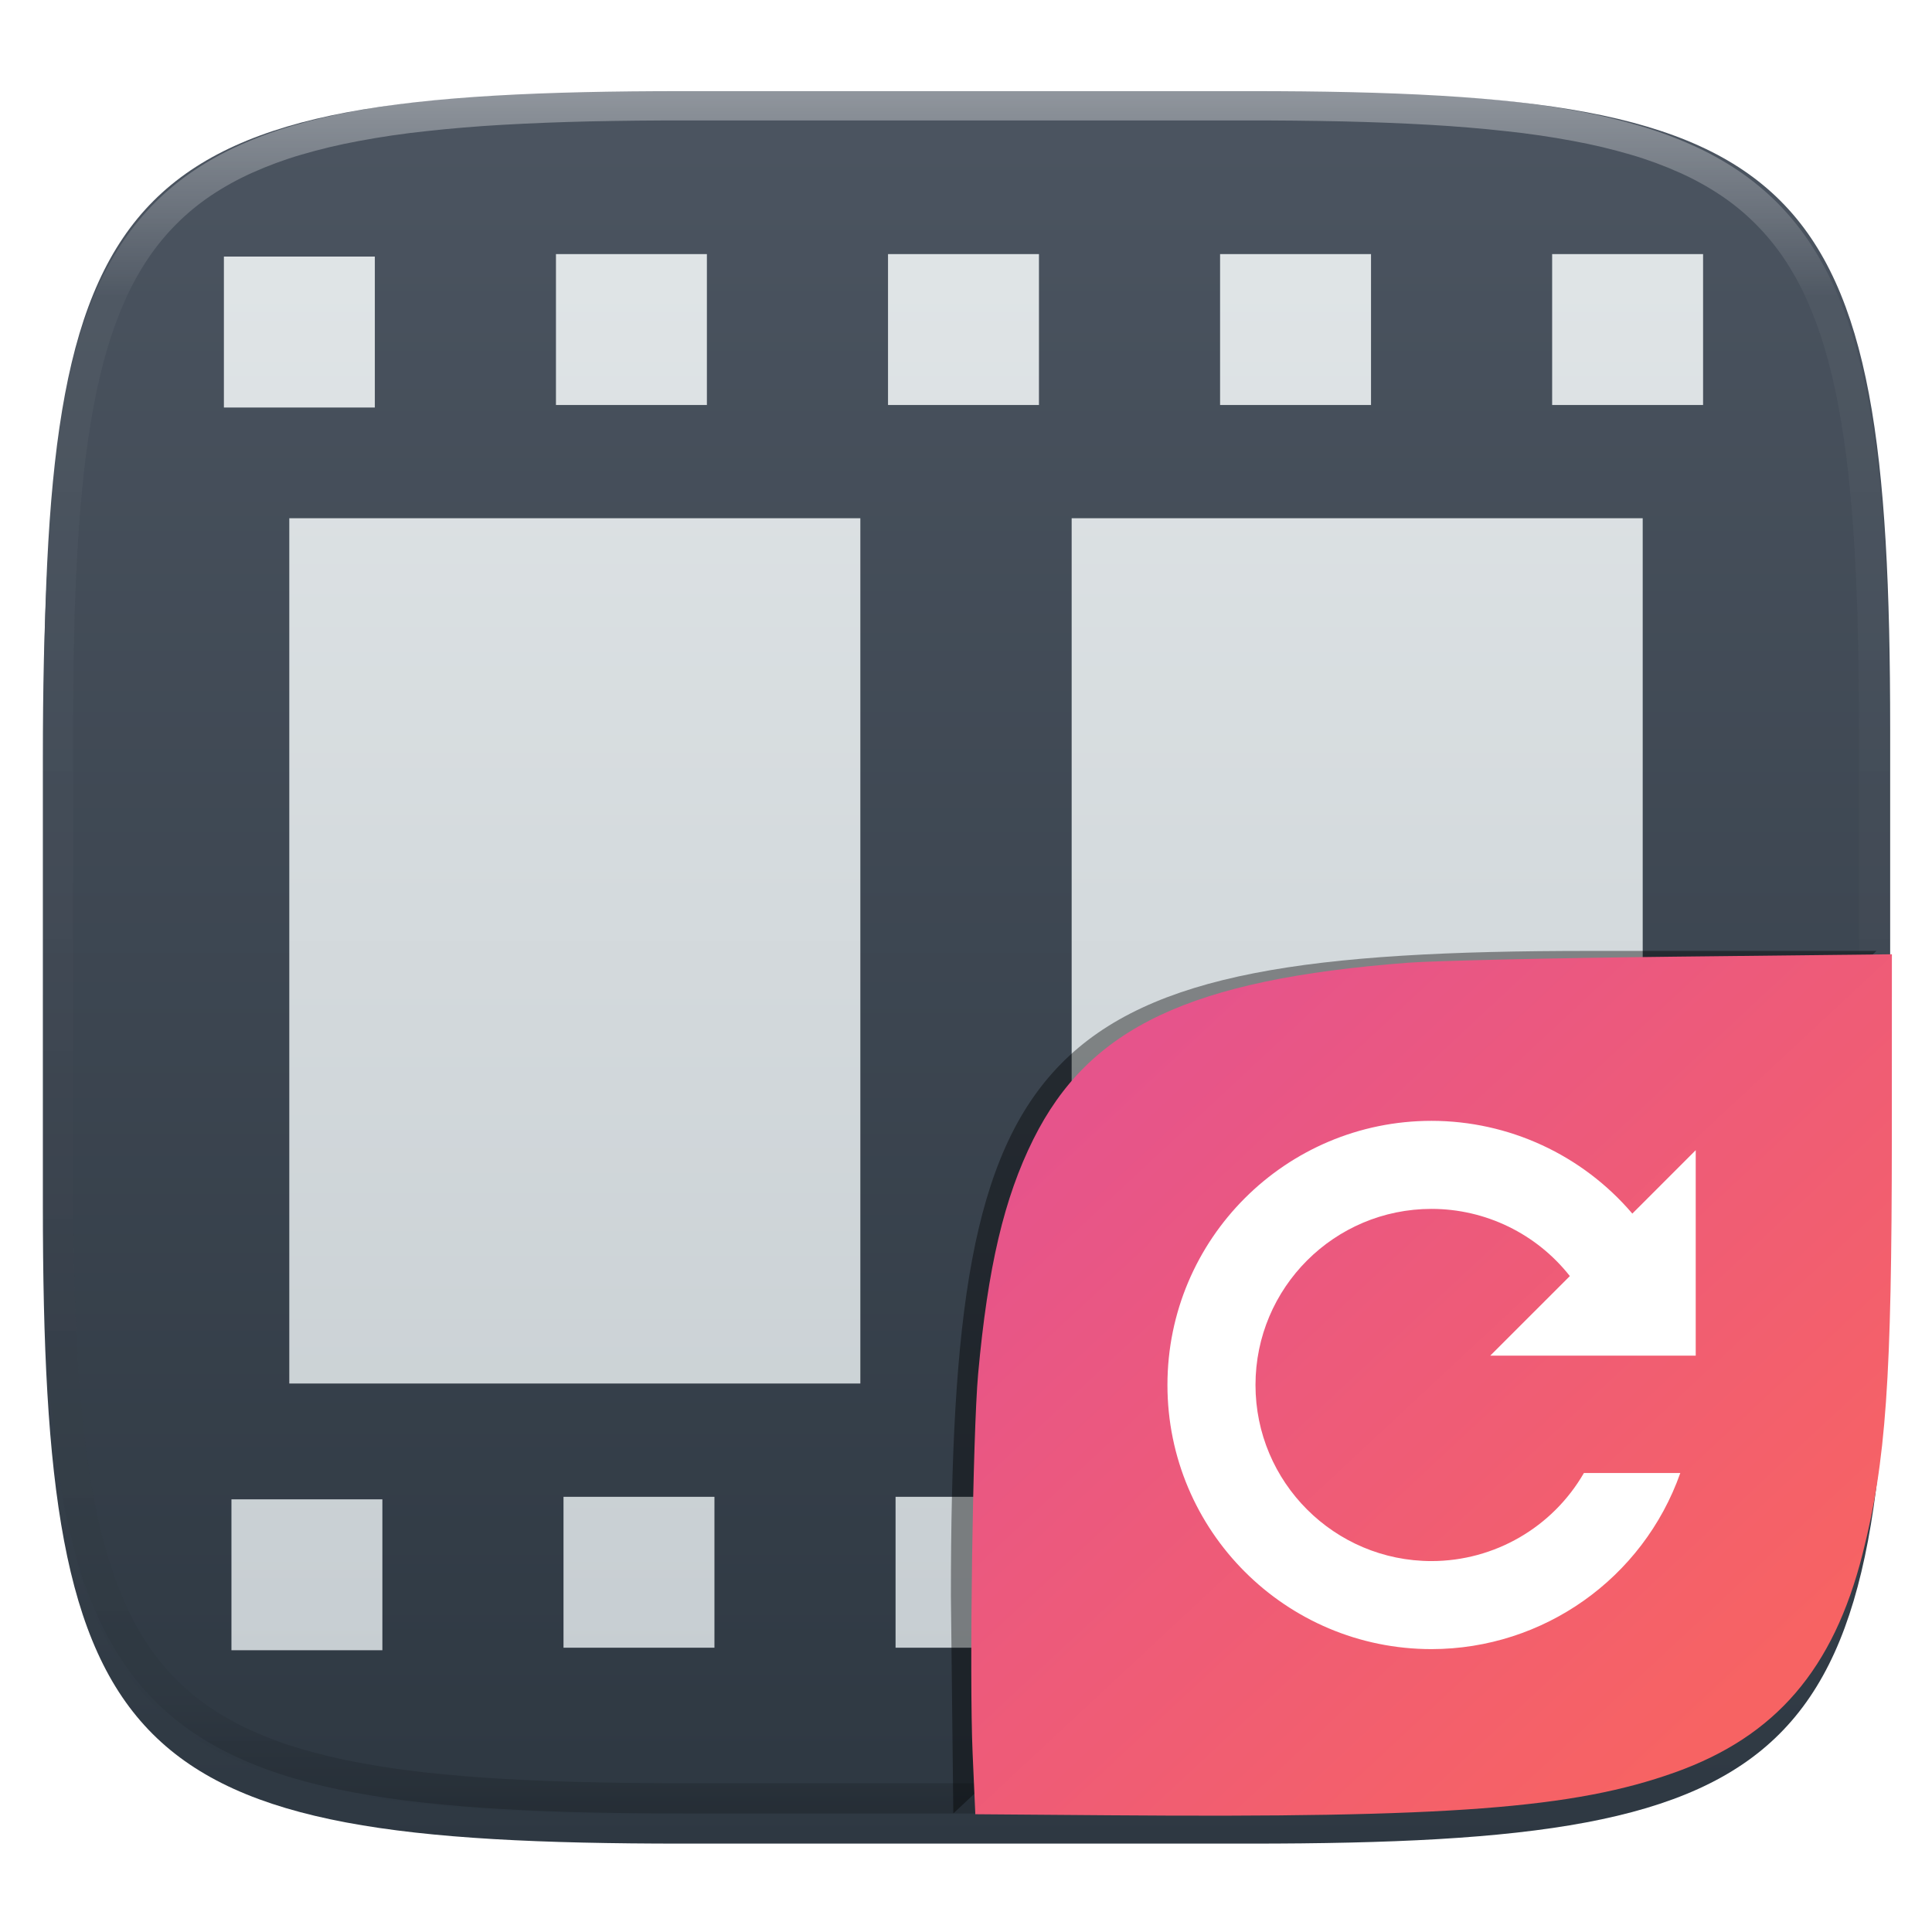 <svg xmlns="http://www.w3.org/2000/svg" style="isolation:isolate" width="256" height="256" viewBox="0 0 256 256">
 <defs>
  <filter id="MQqlii7y5kKN8Cg79pgqHs64hATenr14" width="400%" height="400%" x="-200%" y="-200%" color-interpolation-filters="sRGB" filterUnits="objectBoundingBox">
   <feGaussianBlur xmlns="http://www.w3.org/2000/svg" in="SourceGraphic" stdDeviation="4.294"/>
   <feOffset xmlns="http://www.w3.org/2000/svg" dx="0" dy="4" result="pf_100_offsetBlur"/>
   <feFlood xmlns="http://www.w3.org/2000/svg" flood-opacity=".4"/>
   <feComposite xmlns="http://www.w3.org/2000/svg" in2="pf_100_offsetBlur" operator="in" result="pf_100_dropShadow"/>
   <feBlend xmlns="http://www.w3.org/2000/svg" in="SourceGraphic" in2="pf_100_dropShadow" mode="normal"/>
  </filter>
 </defs>
 <g filter="url(#MQqlii7y5kKN8Cg79pgqHs64hATenr14)">
  <linearGradient id="_lgradient_478" x1="0" x2="0" y1="0" y2="1" gradientTransform="matrix(244.648,0,0,228.338,5.68,11.95)" gradientUnits="userSpaceOnUse">
   <stop offset="0%" style="stop-color:#4c5561"/>
   <stop offset="100%" style="stop-color:#2e3842"/>
  </linearGradient>
  <path fill="url(#_lgradient_478)" d="M 165.689 11.95 C 239.745 11.95 250.328 22.507 250.328 96.494 L 250.328 155.745 C 250.328 229.731 239.745 240.288 165.689 240.288 L 90.319 240.288 C 16.264 240.288 5.68 229.731 5.68 155.745 L 5.68 96.494 C 5.68 22.507 16.264 11.95 90.319 11.95 L 165.689 11.95 Z"/>
 </g>
 <linearGradient id="_lgradient_479" x1="0" x2="0" y1="0" y2="1" gradientTransform="matrix(203.5,0,0,194.5,26.5,27.5)" gradientUnits="userSpaceOnUse">
  <stop offset="0%" style="stop-color:#e0e5e7"/>
  <stop offset="100%" style="stop-color:#c7ced2"/>
 </linearGradient>
 <rect fill="url(#_lgradient_479)" width="203.5" height="194.5" x="26.5" y="27.5" transform="matrix(1,0,0,1,0,0)"/>
 <linearGradient id="_lgradient_480" x1="0" x2="0" y1="0" y2="1" gradientTransform="matrix(244.648,0,0,228.338,5.807,12.075)" gradientUnits="userSpaceOnUse">
  <stop offset="0%" style="stop-color:#4c5561"/>
  <stop offset="100%" style="stop-color:#2e3842"/>
 </linearGradient>
 <path fill="url(#_lgradient_480)" fill-rule="evenodd" d="M 74.667 198.333 L 94.667 198.333 L 94.667 218.333 L 74.667 218.333 L 74.667 198.333 L 74.667 198.333 L 74.667 198.333 L 74.667 198.333 L 74.667 198.333 L 74.667 198.333 L 74.667 198.333 L 74.667 198.333 L 74.667 198.333 L 74.667 198.333 L 74.667 198.333 L 74.667 198.333 L 74.667 198.333 Z M 117.667 33.667 L 137.667 33.667 L 137.667 53.667 L 117.667 53.667 L 117.667 33.667 L 117.667 33.667 L 117.667 33.667 L 117.667 33.667 L 117.667 33.667 L 117.667 33.667 L 117.667 33.667 L 117.667 33.667 L 117.667 33.667 L 117.667 33.667 L 117.667 33.667 Z M 29.667 34 L 49.667 34 L 49.667 54 L 29.667 54 L 29.667 34 L 29.667 34 L 29.667 34 L 29.667 34 L 29.667 34 L 29.667 34 L 29.667 34 L 29.667 34 L 29.667 34 L 29.667 34 L 29.667 34 L 29.667 34 L 29.667 34 L 29.667 34 L 29.667 34 L 29.667 34 L 29.667 34 L 29.667 34 L 29.667 34 Z M 30.667 198.667 L 50.667 198.667 L 50.667 218.667 L 30.667 218.667 L 30.667 198.667 L 30.667 198.667 L 30.667 198.667 L 30.667 198.667 L 30.667 198.667 L 30.667 198.667 L 30.667 198.667 L 30.667 198.667 L 30.667 198.667 L 30.667 198.667 L 30.667 198.667 L 30.667 198.667 L 30.667 198.667 L 30.667 198.667 L 30.667 198.667 L 30.667 198.667 L 30.667 198.667 Z M 73.667 33.667 L 93.667 33.667 L 93.667 53.667 L 73.667 53.667 L 73.667 33.667 L 73.667 33.667 L 73.667 33.667 L 73.667 33.667 L 73.667 33.667 L 73.667 33.667 L 73.667 33.667 L 73.667 33.667 L 73.667 33.667 L 73.667 33.667 L 73.667 33.667 L 73.667 33.667 L 73.667 33.667 L 73.667 33.667 L 73.667 33.667 Z M 38.333 68.667 L 114 68.667 L 114 183.324 L 38.333 183.324 L 38.333 68.667 L 38.333 68.667 L 38.333 68.667 L 38.333 68.667 L 38.333 68.667 L 38.333 68.667 L 38.333 68.667 L 38.333 68.667 L 38.333 68.667 L 38.333 68.667 L 38.333 68.667 L 38.333 68.667 L 38.333 68.667 L 38.333 68.667 L 38.333 68.667 L 38.333 68.667 L 38.333 68.667 L 38.333 68.667 L 38.333 68.667 L 38.333 68.667 L 38.333 68.667 L 38.333 68.667 L 38.333 68.667 Z M 142 68.667 L 217.667 68.667 L 217.667 183.667 L 142 183.667 L 142 68.667 L 142 68.667 L 142 68.667 L 142 68.667 L 142 68.667 L 142 68.667 L 142 68.667 L 142 68.667 L 142 68.667 L 142 68.667 L 142 68.667 L 142 68.667 L 142 68.667 L 142 68.667 L 142 68.667 L 142 68.667 L 142 68.667 L 142 68.667 L 142 68.667 L 142 68.667 L 142 68.667 Z M 118.667 198.333 L 138.667 198.333 L 138.667 218.333 L 118.667 218.333 L 118.667 198.333 L 118.667 198.333 L 118.667 198.333 L 118.667 198.333 L 118.667 198.333 L 118.667 198.333 L 118.667 198.333 L 118.667 198.333 L 118.667 198.333 Z M 161.667 33.667 L 181.667 33.667 L 181.667 53.667 L 161.667 53.667 L 161.667 33.667 L 161.667 33.667 L 161.667 33.667 L 161.667 33.667 L 161.667 33.667 L 161.667 33.667 L 161.667 33.667 Z M 162.667 198.333 L 182.667 198.333 L 182.667 218.333 L 162.667 218.333 L 162.667 198.333 L 162.667 198.333 L 162.667 198.333 L 162.667 198.333 L 162.667 198.333 Z M 205.667 33.667 L 225.667 33.667 L 225.667 53.667 L 205.667 53.667 L 205.667 33.667 L 205.667 33.667 L 205.667 33.667 Z M 165.816 12.075 C 239.871 12.075 250.455 22.632 250.455 96.619 L 250.455 155.87 C 250.455 229.856 239.871 240.413 165.816 240.413 L 90.446 240.413 C 16.39 240.413 5.807 229.856 5.807 155.87 L 5.807 96.619 C 5.807 22.632 16.39 12.075 90.446 12.075 L 165.816 12.075 L 165.816 12.075 L 165.816 12.075 L 165.816 12.075 L 165.816 12.075 L 165.816 12.075 L 165.816 12.075 L 165.816 12.075 L 165.816 12.075 L 165.816 12.075 L 165.816 12.075 L 165.816 12.075 L 165.816 12.075 L 165.816 12.075 L 165.816 12.075 L 165.816 12.075 L 165.816 12.075 L 165.816 12.075 L 165.816 12.075 L 165.816 12.075 L 165.816 12.075 L 165.816 12.075 L 165.816 12.075 Z M 206.667 198.333 L 226.667 198.333 L 226.667 218.333 L 206.667 218.333 L 206.667 198.333 Z"/>
 <g opacity=".4">
  <linearGradient id="_lgradient_481" x1=".517" x2=".517" y1="0" y2="1" gradientTransform="matrix(244.65,0,0,228.34,5.68,11.95)" gradientUnits="userSpaceOnUse">
   <stop offset="0%" style="stop-color:#FFF"/>
   <stop offset="12.5%" stop-opacity=".098" style="stop-color:#FFF"/>
   <stop offset="92.5%" stop-opacity=".098" style="stop-color:#000"/>
   <stop offset="100%" stop-opacity=".498" style="stop-color:#000"/>
  </linearGradient>
  <path fill="url(#_lgradient_481)" fill-rule="evenodd" d="M 165.068 11.951 C 169.396 11.941 173.724 11.991 178.052 12.089 C 181.927 12.167 185.803 12.315 189.678 12.541 C 193.131 12.737 196.583 13.022 200.026 13.395 C 203.085 13.73 206.144 14.181 209.174 14.741 C 211.889 15.243 214.574 15.881 217.22 16.657 C 219.62 17.355 221.971 18.219 224.243 19.241 C 226.358 20.184 228.384 21.304 230.302 22.591 C 232.142 23.829 233.863 25.244 235.437 26.806 C 237.001 28.378 238.417 30.088 239.656 31.925 C 240.945 33.841 242.066 35.865 243.02 37.967 C 244.043 40.247 244.909 42.585 245.617 44.972 C 246.394 47.615 247.034 50.297 247.535 53.009 C 248.096 56.035 248.548 59.081 248.883 62.136 C 249.257 65.575 249.542 69.014 249.739 72.462 C 249.965 76.323 250.112 80.194 250.201 84.055 C 250.289 88.378 250.339 92.701 250.329 97.014 L 250.329 155.226 C 250.339 159.549 250.289 163.862 250.201 168.185 C 250.112 172.056 249.965 175.917 249.739 179.778 C 249.542 183.226 249.257 186.675 248.883 190.104 C 248.548 193.159 248.096 196.215 247.535 199.241 C 247.034 201.943 246.394 204.625 245.617 207.268 C 244.909 209.655 244.043 212.003 243.02 214.273 C 242.066 216.385 240.945 218.399 239.656 220.315 C 238.417 222.152 237.001 223.872 235.437 225.434 C 233.863 226.996 232.142 228.411 230.302 229.649 C 228.384 230.936 226.358 232.056 224.243 232.999 C 221.971 234.021 219.62 234.885 217.22 235.593 C 214.574 236.369 211.889 237.007 209.174 237.499 C 206.144 238.068 203.085 238.51 200.026 238.845 C 196.583 239.218 193.131 239.503 189.678 239.699 C 185.803 239.925 181.927 240.073 178.052 240.161 C 173.724 240.249 169.396 240.299 165.068 240.289 L 90.942 240.289 C 86.614 240.299 82.286 240.249 77.958 240.161 C 74.083 240.073 70.207 239.925 66.332 239.699 C 62.879 239.503 59.427 239.218 55.984 238.845 C 52.925 238.51 49.866 238.068 46.836 237.499 C 44.121 237.007 41.436 236.369 38.79 235.593 C 36.39 234.885 34.039 234.021 31.767 232.999 C 29.652 232.056 27.626 230.936 25.708 229.649 C 23.868 228.411 22.147 226.996 20.573 225.434 C 19.009 223.872 17.593 222.152 16.354 220.315 C 15.065 218.399 13.944 216.385 12.99 214.273 C 11.967 212.003 11.101 209.655 10.393 207.268 C 9.616 204.625 8.976 201.943 8.475 199.241 C 7.914 196.215 7.462 193.159 7.127 190.104 C 6.753 186.675 6.468 183.226 6.271 179.778 C 6.045 175.917 5.898 172.056 5.809 168.185 C 5.721 163.862 5.671 159.549 5.681 155.226 L 5.681 97.014 C 5.671 92.701 5.721 88.378 5.809 84.055 C 5.898 80.194 6.045 76.323 6.271 72.462 C 6.468 69.014 6.753 65.575 7.127 62.136 C 7.462 59.081 7.914 56.035 8.475 53.009 C 8.976 50.297 9.616 47.615 10.393 44.972 C 11.101 42.585 11.967 40.247 12.99 37.967 C 13.944 35.865 15.065 33.841 16.354 31.925 C 17.593 30.088 19.009 28.378 20.573 26.806 C 22.147 25.244 23.868 23.829 25.708 22.591 C 27.626 21.304 29.652 20.184 31.767 19.241 C 34.039 18.219 36.39 17.355 38.79 16.657 C 41.436 15.881 44.121 15.243 46.836 14.741 C 49.866 14.181 52.925 13.73 55.984 13.395 C 59.427 13.022 62.879 12.737 66.332 12.541 C 70.207 12.315 74.083 12.167 77.958 12.089 C 82.286 11.991 86.614 11.941 90.942 11.951 L 165.068 11.951 Z M 165.078 15.96 C 169.376 15.95 173.675 15.999 177.973 16.087 C 181.8 16.176 185.626 16.323 189.452 16.539 C 192.836 16.736 196.219 17.011 199.583 17.384 C 202.554 17.699 205.515 18.131 208.446 18.681 C 211.023 19.153 213.58 19.762 216.099 20.499 C 218.322 21.147 220.495 21.953 222.6 22.896 C 224.509 23.751 226.338 24.763 228.069 25.922 C 229.692 27.013 231.207 28.26 232.594 29.646 C 233.981 31.031 235.23 32.544 236.332 34.165 C 237.492 35.894 238.506 37.712 239.361 39.608 C 240.306 41.72 241.112 43.892 241.761 46.102 C 242.509 48.617 243.109 51.162 243.591 53.736 C 244.132 56.664 244.565 59.611 244.889 62.578 C 245.263 65.938 245.539 69.308 245.735 72.688 C 245.952 76.51 246.109 80.322 246.188 84.144 C 246.276 88.437 246.325 92.721 246.325 97.014 C 246.325 97.014 246.325 97.014 246.325 97.014 L 246.325 155.226 C 246.325 155.226 246.325 155.226 246.325 155.226 C 246.325 159.519 246.276 163.803 246.188 168.096 C 246.109 171.918 245.952 175.74 245.735 179.552 C 245.539 182.932 245.263 186.302 244.889 189.672 C 244.565 192.629 244.132 195.576 243.591 198.504 C 243.109 201.078 242.509 203.623 241.761 206.138 C 241.112 208.358 240.306 210.52 239.361 212.632 C 238.506 214.528 237.492 216.356 236.332 218.075 C 235.23 219.706 233.981 221.219 232.594 222.604 C 231.207 223.98 229.692 225.227 228.069 226.318 C 226.338 227.477 224.509 228.489 222.6 229.344 C 220.495 230.297 218.322 231.093 216.099 231.741 C 213.58 232.478 211.023 233.087 208.446 233.559 C 205.515 234.109 202.554 234.541 199.583 234.865 C 196.219 235.229 192.836 235.514 189.452 235.701 C 185.626 235.917 181.8 236.074 177.973 236.153 C 173.675 236.251 169.376 236.29 165.078 236.29 C 165.078 236.29 165.078 236.29 165.068 236.29 L 90.942 236.29 C 90.932 236.29 90.932 236.29 90.932 236.29 C 86.634 236.29 82.335 236.251 78.037 236.153 C 74.21 236.074 70.384 235.917 66.558 235.701 C 63.174 235.514 59.791 235.229 56.427 234.865 C 53.456 234.541 50.495 234.109 47.564 233.559 C 44.987 233.087 42.43 232.478 39.911 231.741 C 37.688 231.093 35.515 230.297 33.41 229.344 C 31.501 228.489 29.672 227.477 27.941 226.318 C 26.318 225.227 24.803 223.98 23.416 222.604 C 22.029 221.219 20.78 219.706 19.678 218.075 C 18.518 216.356 17.504 214.528 16.649 212.632 C 15.704 210.52 14.898 208.358 14.249 206.138 C 13.501 203.623 12.901 201.078 12.419 198.504 C 11.878 195.576 11.445 192.629 11.121 189.672 C 10.747 186.302 10.472 182.932 10.275 179.552 C 10.058 175.74 9.901 171.918 9.822 168.096 C 9.734 163.803 9.685 159.519 9.685 155.226 C 9.685 155.226 9.685 155.226 9.685 155.226 L 9.685 97.014 C 9.685 97.014 9.685 97.014 9.685 97.014 C 9.685 92.721 9.734 88.437 9.822 84.144 C 9.901 80.322 10.058 76.51 10.275 72.688 C 10.472 69.308 10.747 65.938 11.121 62.578 C 11.445 59.611 11.878 56.664 12.419 53.736 C 12.901 51.162 13.501 48.617 14.249 46.102 C 14.898 43.892 15.704 41.72 16.649 39.608 C 17.504 37.712 18.518 35.894 19.678 34.165 C 20.78 32.544 22.029 31.031 23.416 29.646 C 24.803 28.26 26.318 27.013 27.941 25.922 C 29.672 24.763 31.501 23.751 33.41 22.896 C 35.515 21.953 37.688 21.147 39.911 20.499 C 42.43 19.762 44.987 19.153 47.564 18.681 C 50.495 18.131 53.456 17.699 56.427 17.384 C 59.791 17.011 63.174 16.736 66.558 16.539 C 70.384 16.323 74.21 16.176 78.037 16.087 C 82.335 15.999 86.634 15.95 90.932 15.96 C 90.932 15.96 90.932 15.96 90.942 15.96 L 165.068 15.96 C 165.078 15.96 165.078 15.96 165.078 15.96 Z"/>
 </g>
 <defs>
  <filter id="qH5yyDrVYwFnuDaOlRNHxZlFS8oM6uJo" width="400%" height="400%" x="-200%" y="-200%" color-interpolation-filters="sRGB" filterUnits="objectBoundingBox">
   <feGaussianBlur xmlns="http://www.w3.org/2000/svg" stdDeviation="4.294"/>
  </filter>
 </defs>
 <g opacity=".4" filter="url(#qH5yyDrVYwFnuDaOlRNHxZlFS8oM6uJo)">
  <path d="M 126.32 240.288 L 126 211.494 C 126 137.507 136.584 126 210.639 126 L 248.648 126"/>
 </g>
 <linearGradient id="_lgradient_482" x1="-.207" x2=".5" y1=".5" y2="1.207" gradientTransform="matrix(121.985,0,0,114.142,128.7,126.446)" gradientUnits="userSpaceOnUse">
  <stop offset="0%" style="stop-color:#e6548b"/>
  <stop offset="100%" style="stop-color:#f76363"/>
 </linearGradient>
 <path fill="url(#_lgradient_482)" d="M 146.981 240.533 L 129.235 240.395 L 128.875 232.289 C 128.427 222.201 128.898 189.86 129.607 182.052 C 130.892 167.904 133.047 158.74 136.92 150.966 C 144.316 136.118 157.752 129.78 186.519 127.57 C 189.982 127.304 205.835 126.942 221.75 126.766 L 250.685 126.446 L 250.678 150.617 C 250.668 182.808 249.912 193.582 246.801 205.9 C 242.946 221.166 235.296 230.076 221.947 234.847 C 208.546 239.636 192.096 240.884 146.982 240.533 L 146.981 240.533 Z"/>
 <g>
  <path fill="#ffffff" d="M 189.692 148.517 C 170.363 148.517 154.692 164.187 154.692 183.517 C 154.692 202.847 170.363 218.517 189.692 218.517 C 204.51 218.5 217.71 209.154 222.649 195.184 L 209.874 195.184 C 205.71 202.395 198.019 206.841 189.692 206.851 C 176.806 206.851 166.359 196.404 166.359 183.517 C 166.359 170.631 176.806 160.184 189.692 160.184 C 196.84 160.188 203.592 163.469 208.013 169.086 L 197.47 179.628 L 211.081 179.628 L 212.692 179.628 L 224.457 179.628 L 224.692 179.628 L 224.692 166.017 L 224.692 152.406 L 216.292 160.807 C 209.649 153.017 199.93 148.527 189.692 148.517 Z"/>
 </g>
</svg>
